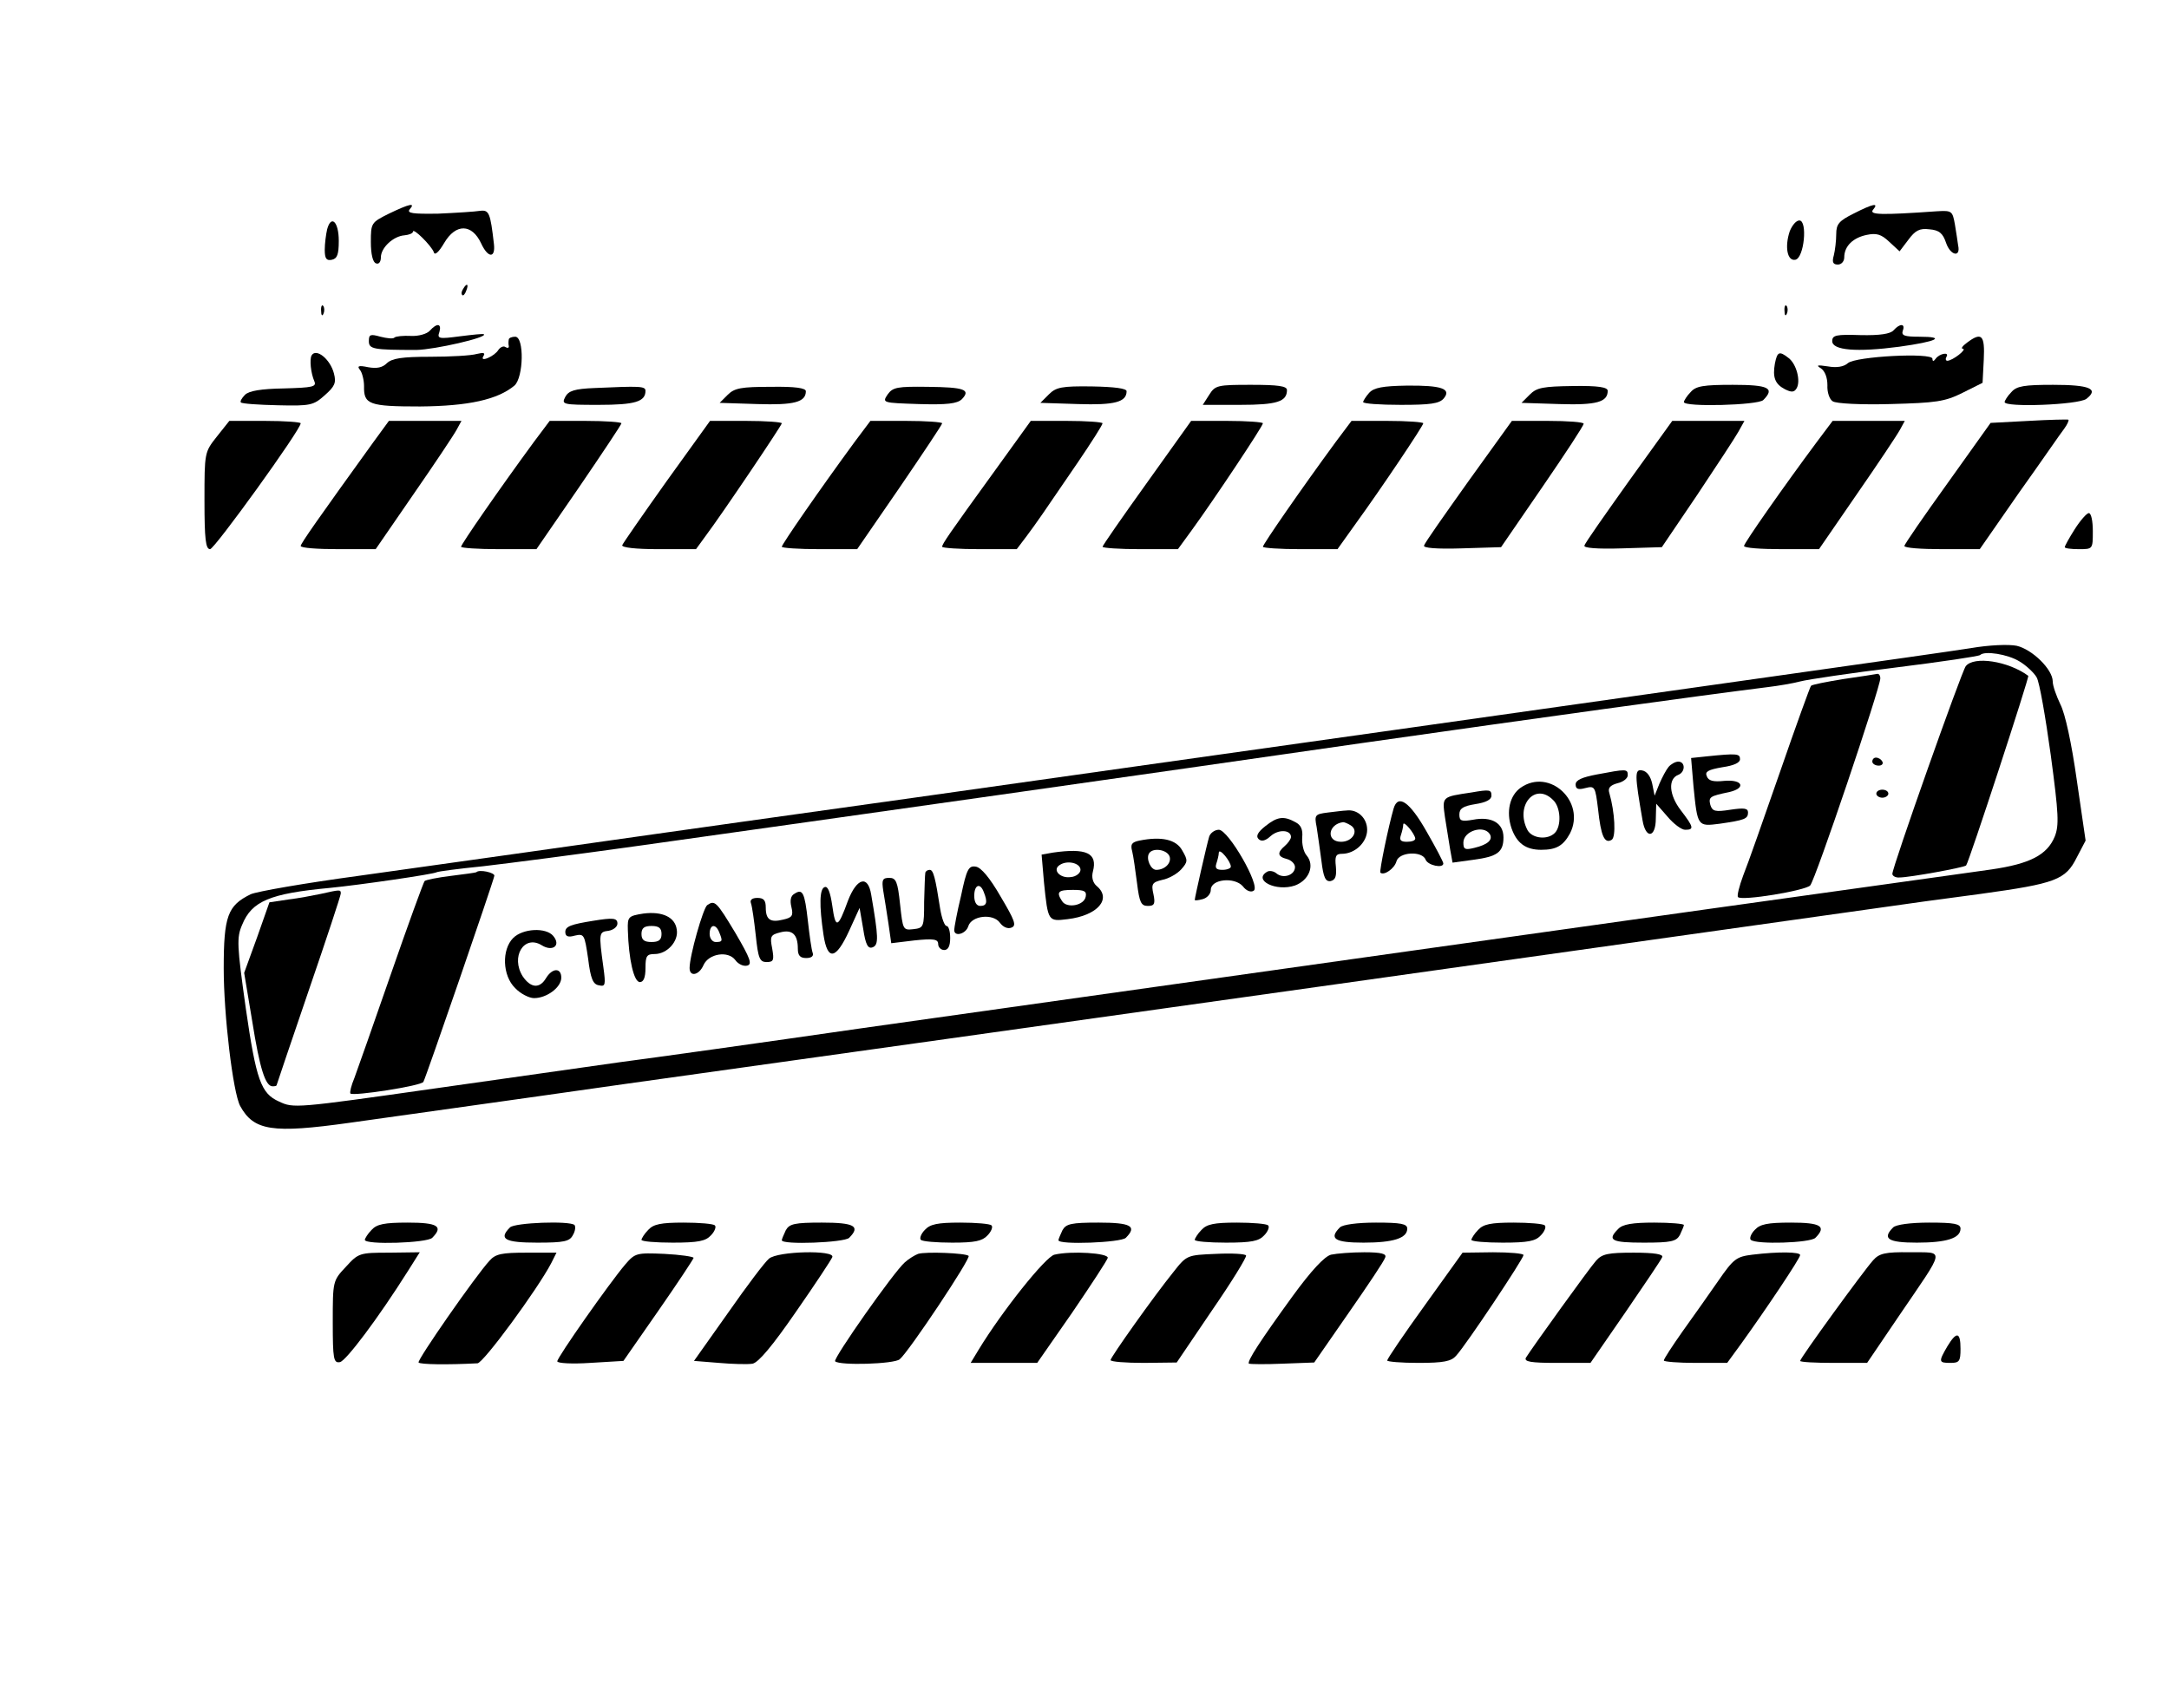 <?xml version="1.0" standalone="no"?>
<!DOCTYPE svg PUBLIC "-//W3C//DTD SVG 20010904//EN"
 "http://www.w3.org/TR/2001/REC-SVG-20010904/DTD/svg10.dtd">
<svg version="1.0" xmlns="http://www.w3.org/2000/svg"
 width="541pt" height="426pt" viewBox="0 0 541 426"
 preserveAspectRatio="xMidYMid meet">

<g transform="translate(0,426) scale(0.1,-0.1)"
fill="#000000" stroke="none">
<path d="M970 3727 c-44 -22 -45 -23 -45 -71 0 -30 5 -51 13 -53 7 -3 12 4 12
15 0 24 31 53 59 55 11 1 21 5 21 9 0 11 46 -35 52 -51 2 -9 12 -1 26 23 29
49 69 48 92 -1 17 -37 36 -38 32 -2 -9 78 -12 86 -35 83 -12 -2 -59 -5 -104
-7 -64 -1 -79 1 -71 11 15 17 0 14 -52 -11z"/>
<path d="M4623 3727 c-36 -18 -43 -26 -43 -51 0 -17 -3 -41 -6 -53 -5 -17 -2
-23 10 -23 9 0 16 8 16 18 0 28 22 49 56 56 24 5 36 2 56 -17 l26 -24 22 29
c17 23 28 29 52 26 25 -2 34 -10 42 -34 11 -32 37 -37 30 -6 -1 9 -5 33 -8 52
-6 34 -8 35 -44 33 -142 -10 -171 -9 -160 4 15 18 0 15 -49 -10z"/>
<path d="M816 3688 c-3 -13 -6 -36 -6 -51 0 -22 4 -28 18 -25 13 3 17 13 17
47 0 48 -19 66 -29 29z"/>
<path d="M4464 3683 c-13 -39 -6 -75 14 -71 22 4 31 98 10 98 -8 0 -18 -12
-24 -27z"/>
<path d="M1155 3539 c-4 -6 -5 -12 -2 -15 2 -3 7 2 10 11 7 17 1 20 -8 4z"/>
<path d="M801 3484 c0 -11 3 -14 6 -6 3 7 2 16 -1 19 -3 4 -6 -2 -5 -13z"/>
<path d="M4451 3484 c0 -11 3 -14 6 -6 3 7 2 16 -1 19 -3 4 -6 -2 -5 -13z"/>
<path d="M1072 3435 c-7 -8 -28 -14 -47 -13 -19 1 -38 -1 -41 -4 -3 -4 -19 -2
-35 2 -25 7 -29 6 -29 -11 0 -20 11 -22 119 -22 46 1 177 31 168 39 -1 2 -28
-1 -60 -5 -53 -7 -57 -6 -51 11 6 21 -6 23 -24 3z"/>
<path d="M4723 3436 c-8 -9 -34 -13 -82 -12 -61 2 -71 0 -71 -15 0 -23 61 -28
167 -14 94 13 119 25 50 25 -37 0 -45 3 -41 15 7 18 -7 19 -23 1z"/>
<path d="M1269 3413 c-1 -5 -1 -12 0 -16 1 -5 -3 -6 -8 -3 -5 4 -13 0 -18 -7
-4 -7 -16 -16 -26 -20 -12 -5 -16 -3 -11 5 5 8 0 9 -17 5 -13 -4 -65 -7 -116
-7 -71 0 -95 -4 -108 -16 -11 -11 -25 -14 -47 -10 -24 5 -28 3 -20 -7 5 -6 10
-25 10 -40 -1 -46 12 -51 140 -51 120 1 193 17 235 52 23 20 25 122 2 122 -8
0 -16 -3 -16 -7z"/>
<path d="M4906 3405 c-11 -8 -16 -15 -10 -15 11 -1 -26 -30 -39 -30 -4 0 -5 5
-2 10 8 13 -18 8 -27 -5 -5 -7 -8 -7 -8 0 0 16 -192 6 -211 -11 -10 -9 -28
-12 -50 -8 -27 4 -30 3 -17 -5 10 -7 16 -23 16 -42 -1 -17 5 -35 13 -40 8 -6
72 -9 144 -7 114 3 136 6 180 28 l50 25 3 58 c3 61 -5 70 -42 42z"/>
<path d="M777 3373 c-5 -10 -2 -43 7 -64 6 -14 -4 -16 -76 -18 -57 -1 -87 -6
-97 -16 -8 -8 -13 -17 -10 -19 2 -3 44 -6 92 -7 82 -2 89 0 117 25 25 22 29
31 23 54 -9 36 -45 65 -56 45z"/>
<path d="M4427 3353 c-6 -34 0 -51 25 -64 16 -8 23 -8 29 2 11 18 0 61 -20 76
-23 18 -28 16 -34 -14z"/>
<path d="M1483 3292 c-50 -2 -65 -7 -73 -22 -10 -19 -7 -20 83 -20 91 0 117 8
117 35 0 12 -15 12 -127 7z"/>
<path d="M1815 3275 l-20 -20 94 -3 c92 -3 121 5 121 32 0 8 -27 12 -87 11
-74 0 -91 -3 -108 -20z"/>
<path d="M2214 3276 c-14 -21 -13 -21 78 -24 71 -2 95 1 107 12 23 24 7 30
-85 31 -76 1 -87 -1 -100 -19z"/>
<path d="M2616 3276 l-21 -21 94 -3 c91 -3 121 5 121 32 0 7 -30 11 -87 12
-75 1 -89 -2 -107 -20z"/>
<path d="M3016 3275 l-16 -25 93 0 c92 0 117 8 117 37 0 10 -23 13 -89 13 -84
0 -90 -1 -105 -25z"/>
<path d="M3415 3280 c-8 -9 -15 -20 -15 -23 0 -4 42 -7 94 -7 73 0 96 3 107
16 20 24 -5 33 -93 32 -59 -1 -81 -5 -93 -18z"/>
<path d="M3816 3276 l-21 -21 94 -3 c93 -3 121 5 121 33 0 9 -23 13 -87 12
-74 -1 -90 -4 -107 -21z"/>
<path d="M4217 3282 c-10 -10 -17 -22 -17 -25 0 -13 185 -8 198 5 30 30 13 38
-76 38 -73 0 -92 -3 -105 -18z"/>
<path d="M5017 3282 c-10 -10 -17 -22 -17 -25 0 -14 184 -7 204 8 32 25 8 35
-83 35 -72 0 -91 -3 -104 -18z"/>
<path d="M5060 3210 l-95 -5 -107 -150 c-59 -82 -108 -153 -108 -157 0 -5 42
-8 94 -8 l94 0 98 141 c55 77 105 150 113 160 8 11 12 21 10 22 -2 1 -47 0
-99 -3z"/>
<path d="M541 3171 c-31 -39 -31 -40 -31 -160 0 -96 3 -121 14 -121 11 0 226
298 226 314 0 3 -40 6 -89 6 l-89 0 -31 -39z"/>
<path d="M932 3158 c-137 -190 -182 -254 -182 -260 0 -5 42 -8 94 -8 l93 0 95
138 c52 75 100 147 107 160 l12 22 -91 0 -90 0 -38 -52z"/>
<path d="M1332 3158 c-88 -120 -182 -256 -182 -262 0 -3 42 -6 94 -6 l94 0
106 154 c58 85 106 157 106 160 0 3 -40 6 -90 6 l-89 0 -39 -52z"/>
<path d="M1663 3060 c-59 -83 -109 -155 -111 -160 -2 -6 34 -10 90 -10 l94 0
24 33 c42 56 190 276 190 281 0 3 -40 6 -89 6 l-90 0 -108 -150z"/>
<path d="M2132 3158 c-88 -120 -182 -256 -182 -262 0 -3 42 -6 94 -6 l94 0
106 154 c58 85 106 157 106 160 0 3 -40 6 -90 6 l-89 0 -39 -52z"/>
<path d="M2483 3088 c-118 -163 -133 -185 -133 -192 0 -3 42 -6 93 -6 l93 0
25 33 c26 35 37 51 127 183 34 50 62 94 62 98 0 3 -40 6 -89 6 l-90 0 -88
-122z"/>
<path d="M2861 3056 c-61 -85 -111 -157 -111 -160 0 -3 42 -6 94 -6 l94 0 35
48 c56 77 177 259 177 266 0 3 -40 6 -89 6 l-90 0 -110 -154z"/>
<path d="M3332 3158 c-88 -120 -182 -256 -182 -262 0 -3 42 -6 93 -6 l93 0 45
63 c66 91 169 245 169 251 0 3 -40 6 -90 6 l-89 0 -39 -52z"/>
<path d="M3663 3060 c-59 -83 -110 -155 -111 -161 -3 -6 31 -9 94 -7 l98 3
103 150 c57 83 103 153 103 158 0 4 -40 7 -89 7 l-90 0 -108 -150z"/>
<path d="M4063 3060 c-59 -83 -110 -155 -111 -161 -3 -6 31 -9 94 -7 l99 3 88
130 c48 72 94 142 103 158 l15 27 -90 0 -90 0 -108 -150z"/>
<path d="M4532 3158 c-84 -113 -182 -253 -182 -260 0 -5 42 -8 94 -8 l93 0 95
138 c52 75 100 147 107 160 l12 22 -90 0 -90 0 -39 -52z"/>
<path d="M5175 2940 c-14 -22 -25 -42 -25 -45 0 -3 16 -5 35 -5 35 0 35 0 35
45 0 25 -4 45 -10 45 -5 0 -21 -18 -35 -40z"/>
<path d="M4915 2643 c-44 -7 -242 -35 -440 -63 -198 -28 -643 -91 -990 -140
-346 -49 -889 -125 -1205 -170 -316 -44 -605 -85 -641 -90 -110 -16 -489 -69
-745 -105 -133 -18 -254 -39 -269 -46 -57 -28 -67 -54 -67 -185 0 -116 23
-309 41 -343 34 -62 80 -69 273 -42 84 12 394 55 688 97 817 114 2871 403
3125 439 55 8 170 24 255 35 188 26 212 35 240 91 l22 42 -22 151 c-13 92 -29
166 -41 189 -10 21 -19 46 -19 57 0 30 -51 80 -90 89 -20 4 -69 2 -115 -6z
m122 -33 c17 -10 37 -29 43 -40 7 -12 22 -99 35 -193 20 -149 21 -176 10 -204
-19 -46 -62 -68 -158 -82 -45 -6 -161 -23 -257 -36 -284 -39 -2056 -289 -2560
-360 -256 -37 -528 -75 -605 -85 -77 -11 -283 -40 -458 -65 -351 -50 -355 -50
-391 -33 -45 20 -57 53 -83 233 -22 157 -23 176 -9 208 24 59 69 78 219 92 72
7 258 34 266 39 3 2 56 9 116 15 61 7 238 30 395 52 506 71 1262 178 1795 255
442 63 832 117 1015 140 25 3 61 9 80 14 19 5 127 21 240 35 112 14 207 28
209 31 11 11 69 2 98 -16z"/>
<path d="M4903 2598 c-11 -15 -183 -501 -183 -518 0 -5 8 -10 18 -9 25 0 162
25 166 30 7 8 158 470 155 473 -50 37 -136 50 -156 24z"/>
<path d="M4598 2566 c-43 -7 -79 -14 -81 -17 -2 -2 -37 -98 -77 -214 -40 -115
-81 -232 -92 -259 -10 -27 -16 -51 -13 -54 10 -10 167 16 180 29 13 14 175
494 175 517 0 6 -3 11 -7 11 -5 -1 -43 -7 -85 -13z"/>
<path d="M4256 2373 l-38 -4 6 -71 c10 -100 10 -100 65 -93 62 9 71 12 71 28
0 11 -10 12 -44 7 -38 -6 -45 -4 -50 12 -5 20 -1 22 47 32 43 10 34 32 -12 28
-28 -3 -40 0 -44 12 -5 11 4 16 39 22 28 4 44 11 44 20 0 14 -7 15 -84 7z"/>
<path d="M4670 2360 c0 -5 7 -10 16 -10 8 0 12 5 9 10 -3 6 -10 10 -16 10 -5
0 -9 -4 -9 -10z"/>
<path d="M4162 2347 c-6 -7 -16 -26 -23 -42 l-12 -30 -6 30 c-4 18 -13 31 -25
33 -19 4 -19 -10 1 -125 8 -47 33 -43 33 5 l1 37 28 -32 c15 -18 35 -33 44
-33 23 0 22 6 -11 49 -29 38 -32 78 -6 88 18 7 18 33 0 33 -7 0 -18 -6 -24
-13z"/>
<path d="M3983 2328 c-37 -7 -53 -14 -53 -25 0 -11 6 -14 24 -9 24 6 25 4 32
-53 7 -66 16 -87 34 -76 11 7 8 68 -6 117 -4 12 2 19 20 24 14 3 26 12 26 20
0 16 -3 16 -77 2z"/>
<path d="M3793 2295 c-27 -19 -37 -59 -23 -101 13 -37 35 -54 74 -54 38 0 55
10 72 41 40 79 -51 164 -123 114z m81 -31 c19 -18 21 -65 4 -82 -18 -18 -56
-14 -68 7 -32 61 19 121 64 75z"/>
<path d="M3670 2283 c-74 -11 -73 -10 -66 -61 4 -26 10 -62 13 -81 l6 -33 51
7 c61 8 76 19 76 56 0 36 -30 53 -76 44 -29 -5 -34 -3 -34 13 0 15 9 21 40 26
26 4 40 11 40 21 0 15 -4 16 -50 8z m46 -104 c8 -14 -5 -26 -38 -34 -24 -6
-28 -4 -28 13 0 29 51 45 66 21z"/>
<path d="M4680 2280 c0 -5 7 -10 15 -10 8 0 15 5 15 10 0 6 -7 10 -15 10 -8 0
-15 -4 -15 -10z"/>
<path d="M3476 2243 c-13 -45 -36 -156 -33 -160 9 -8 35 10 40 28 6 24 65 27
73 4 6 -14 44 -22 44 -9 0 4 -19 40 -42 80 -42 74 -71 94 -82 57z m54 -75 c0
-5 -9 -8 -21 -8 -15 0 -19 4 -15 16 3 9 6 21 6 27 0 12 29 -23 30 -35z"/>
<path d="M3312 2233 c-32 -4 -34 -6 -28 -36 3 -18 8 -56 12 -85 5 -41 10 -52
23 -50 12 3 15 12 13 36 -3 26 0 32 15 32 33 0 63 29 63 60 0 29 -24 52 -52
48 -7 0 -28 -3 -46 -5z m57 -32 c21 -13 5 -41 -24 -41 -38 0 -33 44 5 49 3 0
11 -3 19 -8z"/>
<path d="M3156 2199 c-19 -15 -24 -25 -17 -32 7 -7 17 -5 30 7 20 18 51 16 51
-2 0 -5 -7 -15 -15 -22 -20 -17 -19 -27 5 -33 11 -3 20 -12 20 -20 0 -20 -29
-30 -46 -16 -7 6 -18 8 -24 4 -35 -21 23 -50 70 -34 35 13 50 50 29 75 -8 9
-12 29 -11 45 2 19 -3 31 -17 38 -29 16 -45 14 -75 -10z"/>
<path d="M3016 2173 c-6 -20 -36 -152 -36 -158 0 -2 9 -1 20 2 11 3 20 13 20
23 0 27 59 33 80 9 8 -11 20 -16 27 -11 18 11 -63 152 -87 152 -10 0 -21 -8
-24 -17z m54 -75 c0 -4 -9 -8 -21 -8 -15 0 -19 4 -15 16 3 9 6 21 6 27 1 13
30 -22 30 -35z"/>
<path d="M2842 2163 c-19 -4 -23 -9 -18 -27 3 -12 8 -48 12 -79 6 -48 10 -57
27 -57 16 0 19 5 14 29 -6 26 -3 30 22 36 16 3 37 15 47 26 17 19 17 23 3 47
-15 28 -52 36 -107 25z m75 -39 c6 -16 -11 -34 -33 -34 -14 0 -26 28 -18 41 9
15 44 10 51 -7z"/>
<path d="M2626 2133 l-28 -5 6 -70 c10 -97 10 -97 59 -91 75 9 111 51 72 83
-9 8 -13 21 -9 36 12 46 -16 59 -100 47z m69 -43 c0 -8 -11 -17 -24 -18 -27
-4 -47 18 -28 30 19 13 52 5 52 -12z m13 -67 c-4 -22 -47 -30 -59 -11 -15 23
-10 28 27 28 28 0 35 -3 32 -17z"/>
<path d="M2397 2025 c-10 -41 -17 -80 -17 -85 0 -18 29 -10 35 9 8 27 62 33
79 9 8 -11 20 -16 29 -12 13 5 8 18 -27 77 -27 47 -49 73 -62 75 -18 3 -23 -6
-37 -73z m57 9 c10 -25 7 -34 -9 -34 -9 0 -15 9 -15 25 0 28 15 34 24 9z"/>
<path d="M1188 2084 c-2 -1 -30 -5 -63 -9 -33 -4 -63 -10 -66 -13 -3 -4 -41
-108 -84 -232 -43 -124 -84 -240 -91 -259 -8 -19 -12 -36 -10 -39 8 -7 176 19
182 29 6 10 173 495 177 514 2 8 -38 17 -45 9z"/>
<path d="M2308 2083 c-1 -5 -2 -37 -3 -73 0 -63 -1 -65 -27 -68 -26 -3 -26 -1
-33 62 -6 57 -10 66 -27 66 -17 0 -19 -5 -15 -32 3 -18 9 -55 13 -82 l7 -49
58 7 c48 5 59 3 59 -9 0 -8 7 -15 15 -15 10 0 15 10 15 30 0 17 -4 30 -9 30
-5 0 -12 19 -16 43 -12 78 -17 97 -26 97 -5 0 -10 -3 -11 -7z"/>
<path d="M2115 2013 c-25 -69 -31 -71 -39 -13 -5 34 -11 50 -19 47 -13 -4 -14
-45 -3 -119 10 -66 31 -62 64 10 l26 57 9 -52 c6 -40 12 -51 24 -46 15 6 14
26 -4 131 -8 50 -36 42 -58 -15z"/>
<path d="M800 2030 c-19 -4 -56 -11 -81 -14 l-47 -7 -31 -88 -32 -88 20 -120
c19 -120 33 -163 51 -163 6 0 10 1 10 3 0 1 36 107 80 236 44 128 80 237 80
242 0 10 -1 10 -50 -1z"/>
<path d="M1981 2030 c-9 -5 -11 -17 -7 -33 5 -21 2 -26 -20 -31 -32 -8 -44 -1
-44 30 0 18 -5 24 -21 24 -13 0 -19 -5 -16 -13 3 -8 8 -44 12 -80 6 -58 10
-67 27 -67 18 0 19 5 14 34 -6 30 -4 34 20 40 30 8 44 -5 44 -41 0 -17 6 -23
21 -23 13 0 19 5 16 13 -3 8 -8 44 -12 80 -8 71 -13 81 -34 67z"/>
<path d="M1764 2002 c-10 -7 -44 -126 -44 -157 0 -23 24 -18 35 8 13 28 61 36
79 12 7 -10 20 -16 29 -14 14 3 9 17 -29 82 -47 78 -51 82 -70 69z m30 -68 c9
-22 8 -24 -9 -24 -8 0 -15 9 -15 20 0 24 15 27 24 4z"/>
<path d="M1605 1981 c-38 -6 -40 -8 -39 -41 2 -73 15 -130 30 -130 9 0 14 11
14 35 0 30 3 35 23 35 31 0 60 32 55 61 -4 31 -36 46 -83 40z m45 -51 c0 -15
-7 -20 -25 -20 -18 0 -25 5 -25 20 0 15 7 20 25 20 18 0 25 -5 25 -20z"/>
<path d="M1480 1963 c-56 -9 -70 -14 -70 -28 0 -11 7 -14 24 -9 23 5 24 3 33
-58 6 -49 12 -64 27 -66 16 -4 17 1 11 45 -12 87 -11 88 13 91 12 2 22 10 22
18 0 14 -11 15 -60 7z"/>
<path d="M1280 1920 c-29 -29 -27 -94 5 -125 13 -14 35 -25 47 -25 32 0 68 27
68 51 0 25 -22 25 -38 -1 -16 -27 -38 -25 -58 4 -31 49 3 105 47 78 27 -17 49
-1 29 23 -18 22 -76 19 -100 -5z"/>
<path d="M927 1192 c-10 -10 -17 -22 -17 -25 0 -13 155 -8 168 5 29 29 13 38
-61 38 -59 0 -77 -4 -90 -18z"/>
<path d="M1272 1198 c-29 -29 -13 -38 68 -38 67 0 81 3 89 19 6 10 7 21 4 25
-12 11 -149 6 -161 -6z"/>
<path d="M1617 1192 c-10 -10 -17 -22 -17 -25 0 -4 35 -7 78 -7 64 0 82 4 95
18 10 10 14 22 10 25 -3 4 -39 7 -78 7 -57 0 -75 -4 -88 -18z"/>
<path d="M1960 1191 c-5 -11 -10 -22 -10 -25 0 -12 156 -6 168 6 29 29 13 38
-68 38 -68 0 -81 -3 -90 -19z"/>
<path d="M2307 1192 c-10 -10 -14 -22 -10 -25 3 -4 39 -7 78 -7 57 0 75 4 88
18 10 10 14 22 10 25 -3 4 -39 7 -78 7 -57 0 -75 -4 -88 -18z"/>
<path d="M2650 1191 c-5 -11 -10 -22 -10 -25 0 -12 156 -6 168 6 29 29 13 38
-68 38 -68 0 -81 -3 -90 -19z"/>
<path d="M2997 1192 c-10 -10 -17 -22 -17 -25 0 -4 35 -7 78 -7 64 0 82 4 95
18 10 10 14 22 10 25 -3 4 -39 7 -78 7 -57 0 -75 -4 -88 -18z"/>
<path d="M3342 1198 c-28 -28 -13 -38 59 -38 74 0 109 11 109 35 0 12 -16 15
-78 15 -47 0 -83 -5 -90 -12z"/>
<path d="M3687 1192 c-10 -10 -17 -22 -17 -25 0 -4 35 -7 78 -7 64 0 82 4 95
18 10 10 14 22 10 25 -3 4 -39 7 -78 7 -57 0 -75 -4 -88 -18z"/>
<path d="M4036 1194 c-28 -28 -17 -34 64 -34 68 0 81 3 90 19 5 11 10 22 10
25 0 3 -33 6 -74 6 -54 0 -79 -4 -90 -16z"/>
<path d="M4377 1192 c-10 -10 -14 -22 -10 -25 12 -12 148 -8 161 5 29 29 13
38 -61 38 -59 0 -77 -4 -90 -18z"/>
<path d="M4722 1198 c-28 -28 -13 -38 59 -38 74 0 109 11 109 35 0 12 -16 15
-78 15 -47 0 -83 -5 -90 -12z"/>
<path d="M863 1100 c-33 -35 -33 -36 -33 -138 0 -93 2 -103 18 -100 15 3 95
109 170 228 l29 46 -76 -1 c-74 0 -77 -1 -108 -35z"/>
<path d="M1221 1115 c-35 -38 -181 -248 -177 -254 4 -5 71 -6 147 -2 15 1 150
185 184 250 l13 26 -75 0 c-61 0 -77 -3 -92 -20z"/>
<path d="M1559 1105 c-39 -46 -169 -231 -169 -241 0 -5 37 -7 82 -4 l83 5 87
125 c48 69 87 128 88 132 0 3 -33 8 -73 10 -70 3 -73 2 -98 -27z"/>
<path d="M1918 1120 c-10 -8 -56 -69 -102 -135 l-85 -120 62 -5 c34 -3 72 -4
84 -2 15 3 50 45 108 129 48 69 89 131 91 137 7 18 -136 15 -158 -4z"/>
<path d="M2290 1132 c-8 -3 -23 -12 -33 -21 -27 -23 -180 -241 -174 -247 11
-11 147 -7 161 5 23 19 178 252 172 258 -7 7 -107 11 -126 5z"/>
<path d="M2630 1130 c-22 -5 -130 -140 -189 -237 l-20 -33 83 0 83 0 87 125
c47 69 87 130 89 137 2 12 -91 18 -133 8z"/>
<path d="M3033 1132 c-72 -3 -73 -3 -106 -45 -50 -62 -157 -213 -157 -220 0
-4 37 -7 83 -7 l82 1 88 130 c49 71 87 133 85 137 -2 4 -35 6 -75 4z"/>
<path d="M3320 1130 c-16 -4 -49 -39 -97 -105 -79 -109 -113 -161 -108 -167 2
-1 39 -2 83 0 l80 3 86 124 c48 69 89 130 91 138 4 9 -9 13 -52 13 -32 0 -69
-3 -83 -6z"/>
<path d="M3554 1004 c-52 -72 -94 -134 -94 -138 0 -3 35 -6 78 -6 63 0 82 4
94 18 25 27 168 242 168 251 0 4 -34 7 -76 7 l-76 -1 -94 -131z"/>
<path d="M3981 1115 c-17 -19 -158 -215 -175 -242 -5 -10 12 -13 77 -13 l84 0
87 126 c48 70 90 132 92 138 3 7 -19 11 -71 11 -64 0 -79 -3 -94 -20z"/>
<path d="M4371 1130 c-40 -5 -47 -10 -85 -65 -23 -33 -63 -90 -89 -126 -26
-37 -47 -69 -47 -73 0 -3 36 -6 79 -6 l79 0 35 48 c62 86 147 213 147 221 0 8
-53 9 -119 1z"/>
<path d="M4672 1116 c-25 -28 -182 -244 -182 -251 0 -3 38 -5 84 -5 l83 0 80
118 c117 172 115 157 27 158 -62 1 -77 -3 -92 -20z"/>
<path d="M4857 901 c-22 -38 -22 -41 8 -41 22 0 25 4 25 35 0 43 -10 44 -33 6z"/>
</g>
</svg>
